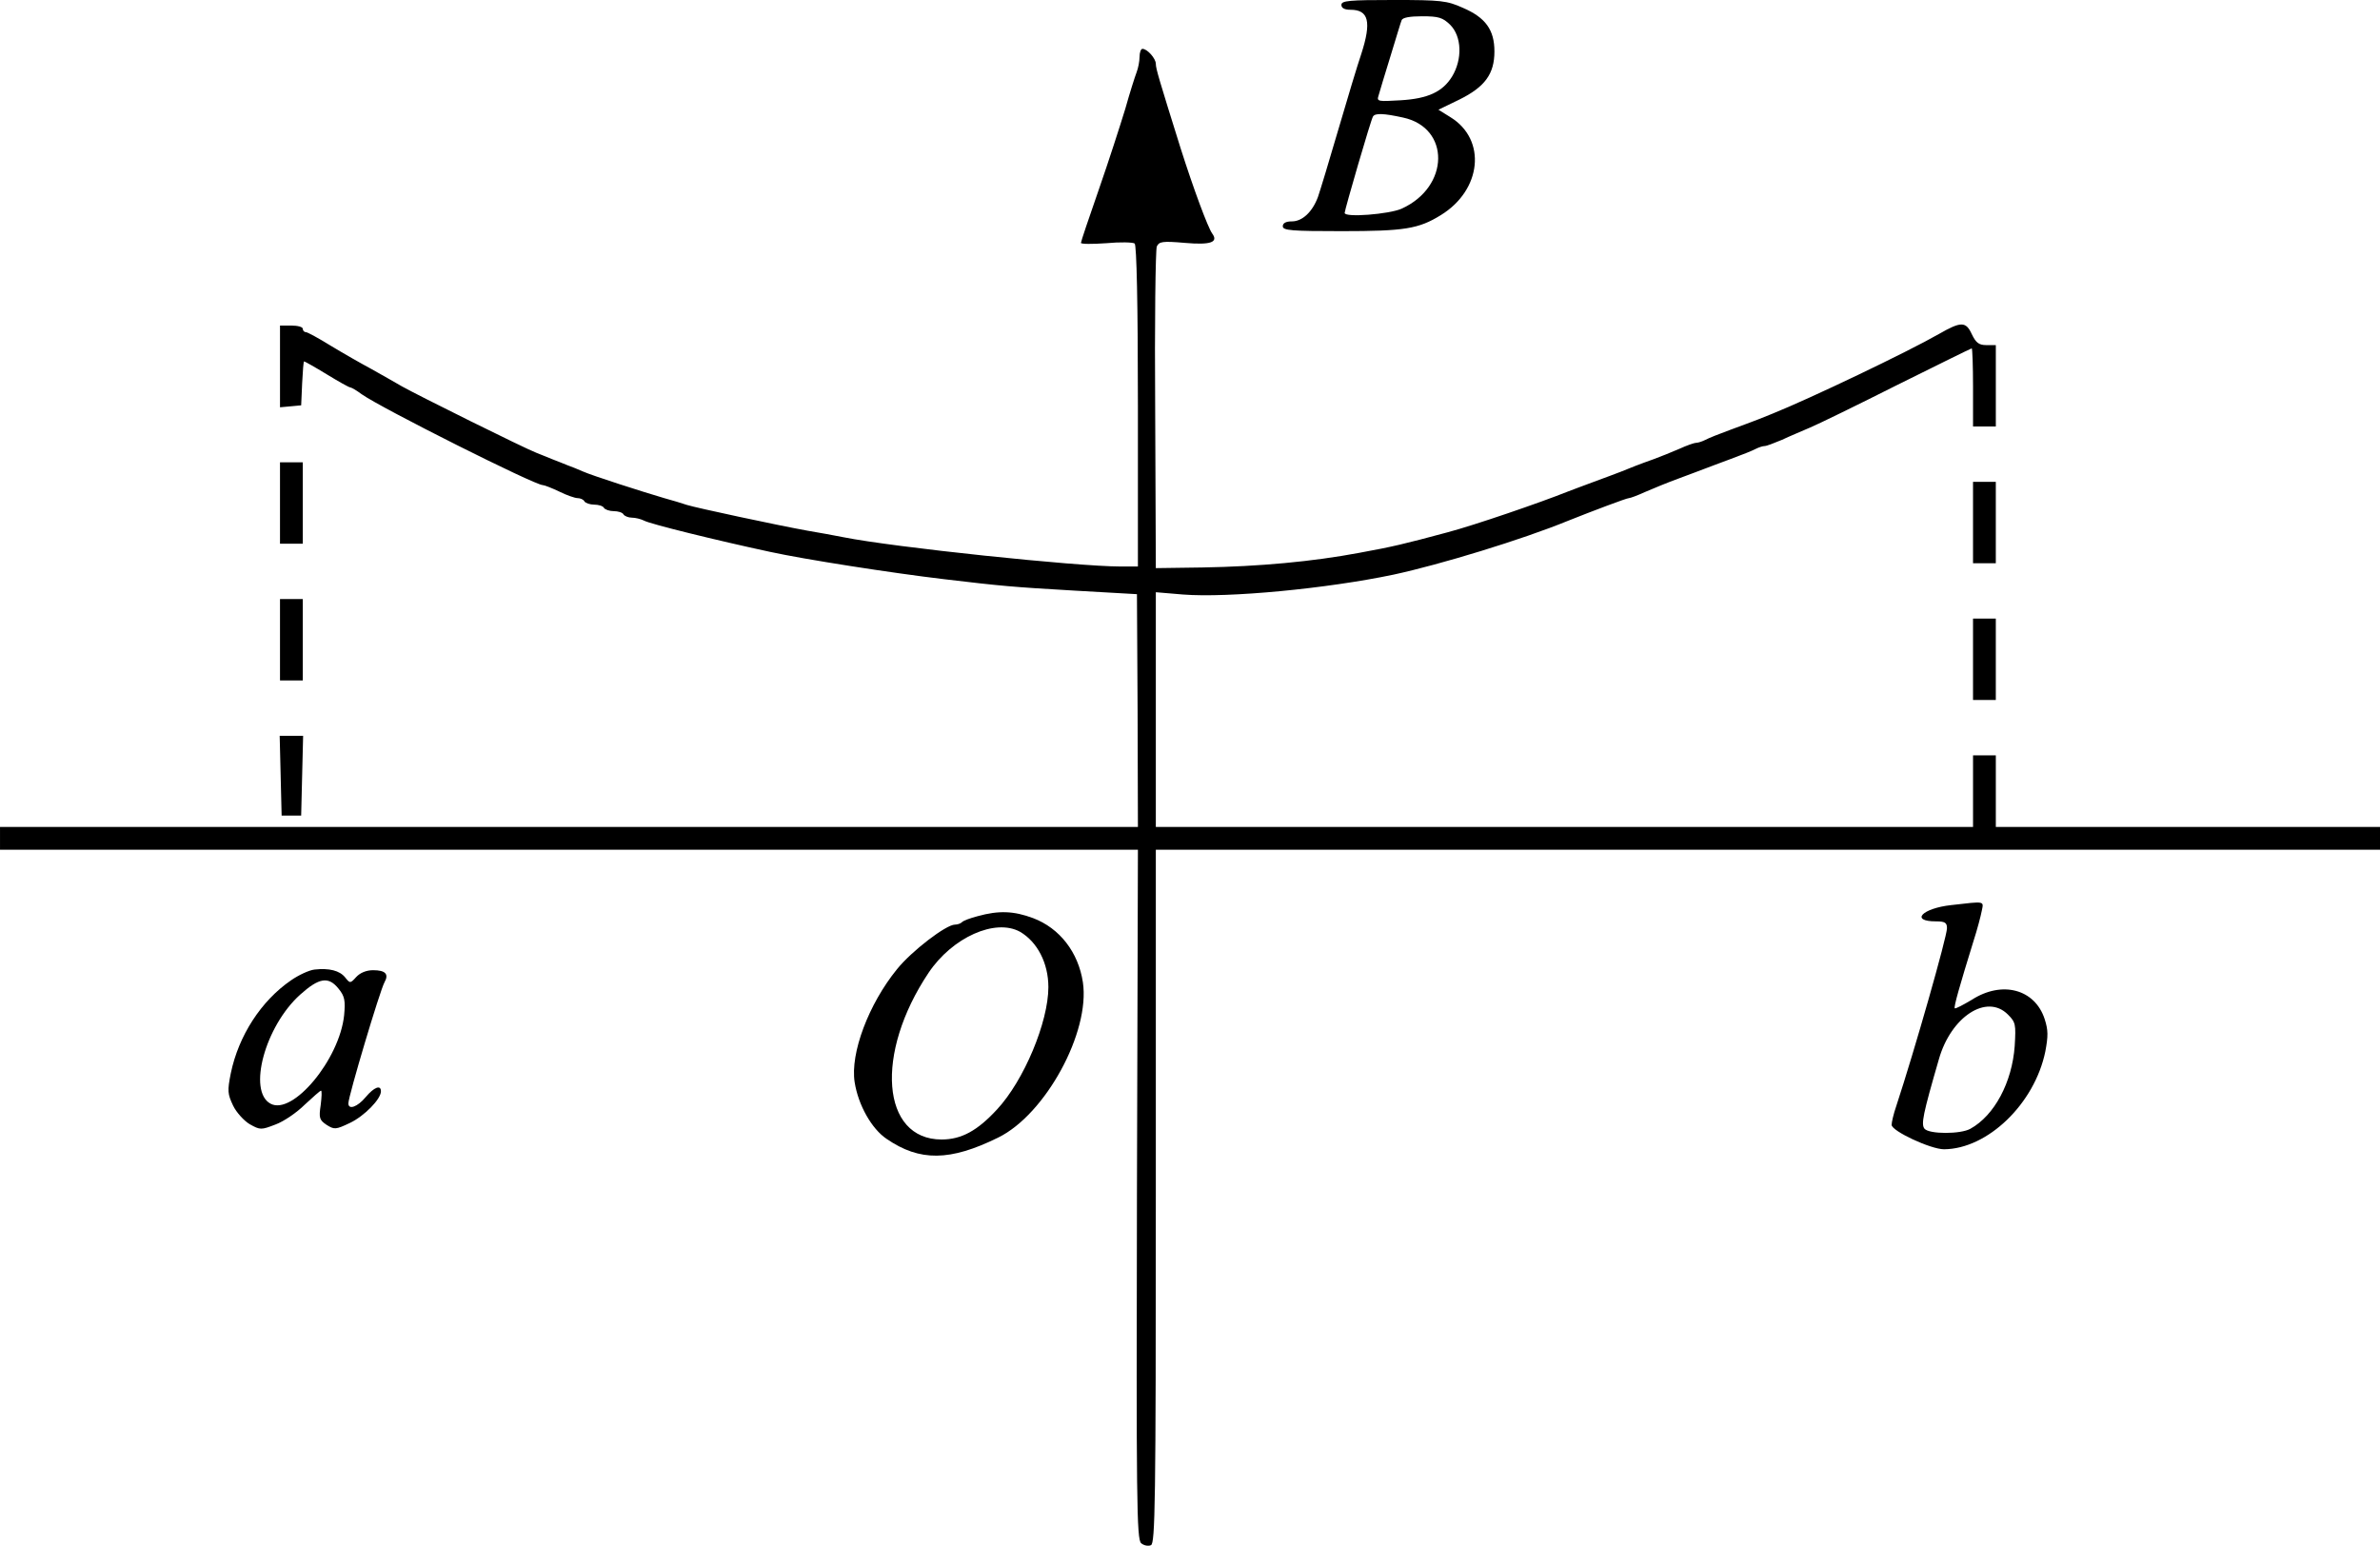 <?xml version="1.0" standalone="no"?>
<!DOCTYPE svg PUBLIC "-//W3C//DTD SVG 20010904//EN"
 "http://www.w3.org/TR/2001/REC-SVG-20010904/DTD/svg10.dtd">
<svg version="1.0" xmlns="http://www.w3.org/2000/svg"
 width="731pt" height="474.77pt" viewBox="0 0 731 474.77"
 preserveAspectRatio="xMidYMid meet">
<g transform="translate(-33,616) scale(0.1,-0.1)"
fill="#000000" stroke="none">
<g>
<path d="M4450 6145 c0 -10 10 -15 28 -15 56 0 65 -37 33 -136 -11 -32 -43
-138 -71 -234 -28 -96 -56 -188 -62 -205 -17 -46 -48 -75 -80 -75 -18 0 -28
-5 -28 -15 0 -13 27 -15 181 -15 193 0 236 7 304 49 126 77 142 232 30 301
l-37 23 64 31 c79 39 108 79 108 148 0 66 -27 104 -97 134 -49 22 -67 24 -213
24 -136 0 -160 -2 -160 -15z m334 -61 c36 -36 38 -106 6 -159 -29 -47 -74 -68
-158 -73 -69 -4 -74 -4 -68 14 3 11 19 64 36 119 17 55 32 106 35 113 3 8 25
12 63 12 51 0 63 -4 86 -26z m-145 -285 c146 -31 144 -213 -4 -280 -38 -17
-175 -28 -175 -13 0 9 81 288 87 296 6 11 33 10 92 -3z"/>
</g>
<g>
<path d="M3830 5985 c0 -13 -4 -34 -9 -47 -5 -13 -21 -63 -35 -113 -15 -49
-51 -161 -81 -247 -30 -86 -55 -160 -55 -164 0 -4 35 -4 78 -1 42 4 82 3 87
-1 6 -4 10 -183 10 -499 l0 -493 -54 0 c-134 0 -696 59 -851 90 -25 5 -74 14
-110 20 -94 17 -341 70 -370 79 -14 5 -45 14 -70 21 -65 19 -221 69 -250 82
-14 6 -35 15 -47 19 -13 5 -34 14 -48 19 -14 6 -35 14 -47 19 -37 14 -369 179
-413 204 -22 13 -65 37 -95 54 -30 16 -86 48 -124 71 -37 23 -72 42 -77 42 -5
0 -9 5 -9 10 0 6 -16 10 -35 10 l-35 0 0 -126 0 -125 33 3 32 3 3 68 c2 37 4
67 6 67 2 0 34 -18 70 -40 36 -22 68 -40 72 -40 3 0 19 -9 35 -21 61 -43 531
-279 556 -279 5 0 28 -9 51 -20 22 -11 48 -20 56 -20 8 0 18 -4 21 -10 3 -5
17 -10 30 -10 13 0 27 -4 30 -10 3 -5 17 -10 30 -10 13 0 27 -4 30 -10 3 -5
15 -10 26 -10 10 0 27 -4 37 -9 17 -10 224 -61 387 -96 105 -23 374 -65 535
-84 176 -21 210 -24 399 -35 l193 -11 2 -357 1 -358 -1747 0 -1748 0 0 -35 0
-35 1748 0 1747 0 -3 -1059 c-2 -935 -1 -1060 13 -1071 8 -7 22 -10 30 -6 13
5 15 129 15 1071 l0 1065 1880 0 1880 0 0 35 0 35 -590 0 -590 0 0 110 0 110
-35 0 -35 0 0 -110 0 -110 -1255 0 -1255 0 0 361 0 360 83 -7 c139 -11 442 18
647 61 144 31 396 108 535 165 75 30 181 70 188 70 4 0 26 8 50 19 23 10 69
29 102 41 33 12 69 26 80 30 11 4 47 18 80 30 33 12 68 26 77 31 10 5 22 9 28
9 6 0 29 9 53 19 23 11 62 27 87 38 24 10 145 69 268 131 123 61 226 112 228
112 2 0 4 -54 4 -120 l0 -120 35 0 35 0 0 125 0 125 -29 0 c-23 0 -32 7 -45
34 -18 39 -33 39 -101 0 -96 -55 -395 -198 -512 -245 -13 -5 -33 -13 -45 -18
-13 -5 -50 -19 -83 -31 -33 -12 -68 -26 -77 -31 -10 -5 -22 -9 -28 -9 -6 0
-29 -8 -53 -19 -23 -10 -58 -24 -77 -31 -19 -7 -45 -16 -57 -21 -13 -5 -33
-13 -45 -18 -13 -5 -50 -19 -83 -31 -33 -12 -69 -26 -80 -30 -85 -34 -286
-103 -369 -125 -134 -36 -167 -44 -271 -63 -144 -27 -307 -42 -482 -45 l-143
-2 -2 485 c-2 267 1 493 5 503 7 15 17 17 86 11 80 -7 104 2 84 29 -13 18 -57
136 -97 262 -66 211 -76 244 -76 259 0 16 -26 46 -41 46 -5 0 -9 -11 -9 -25z"/>
</g>
<g>
<path d="M1190 4615 l0 -125 35 0 35 0 0 125 0 125 -35 0 -35 0 0 -125z"/>
</g>
<g>
<path d="M6390 4555 l0 -125 35 0 35 0 0 125 0 125 -35 0 -35 0 0 -125z"/>
</g>
<g>
<path d="M1190 4195 l0 -125 35 0 35 0 0 125 0 125 -35 0 -35 0 0 -125z"/>
</g>
<g>
<path d="M6390 4135 l0 -125 35 0 35 0 0 125 0 125 -35 0 -35 0 0 -125z"/>
</g>
<g>
<path d="M1192 3778 l3 -123 30 0 30 0 3 123 3 122 -36 0 -36 0 3 -122z"/>
</g>
<g>
<path d="M6323 3380 c-90 -10 -127 -50 -47 -50 28 0 34 -4 34 -21 0 -26 -99
-374 -156 -547 -8 -23 -14 -49 -14 -57 0 -19 120 -75 161 -75 134 1 278 140
311 300 9 48 9 66 -2 100 -30 92 -131 119 -224 59 -27 -16 -50 -28 -52 -26 -4
3 15 69 57 205 12 37 23 79 26 95 6 30 11 29 -94 17z m174 -336 c24 -24 25
-30 21 -97 -8 -111 -62 -213 -136 -254 -30 -17 -126 -17 -141 0 -11 14 -5 44
44 213 37 131 147 203 212 138z"/>
</g>
<g>
<path d="M3333 3346 c-23 -6 -45 -14 -49 -19 -4 -4 -14 -7 -21 -7 -27 0 -133
-81 -178 -137 -87 -107 -144 -258 -130 -347 11 -70 52 -143 98 -174 102 -70
195 -69 343 4 145 71 283 324 260 477 -14 92 -71 166 -153 197 -59 22 -105 24
-170 6z m130 -48 c53 -31 87 -96 87 -170 0 -107 -75 -287 -158 -376 -60 -65
-109 -92 -170 -92 -185 0 -206 264 -40 512 73 109 205 168 281 126z"/>
</g>
<g>
<path d="M1296 3182 c-17 -2 -49 -17 -72 -33 -92 -63 -161 -170 -185 -285 -11
-55 -10 -64 7 -100 10 -21 34 -47 51 -57 32 -18 35 -18 79 -1 25 9 66 37 90
61 25 23 47 43 50 43 3 0 2 -20 -1 -44 -6 -40 -4 -46 18 -61 24 -15 28 -15 72
6 44 21 95 73 95 97 0 21 -21 13 -47 -18 -25 -30 -53 -40 -53 -19 0 22 97 347
111 372 14 25 3 37 -35 37 -21 0 -40 -8 -52 -21 -18 -20 -19 -20 -34 -1 -17
21 -49 29 -94 24z m74 -59 c19 -23 21 -37 17 -81 -14 -136 -158 -309 -226
-272 -71 38 -17 238 91 335 58 52 87 57 118 18z"/>
</g>
</g>
</svg>
